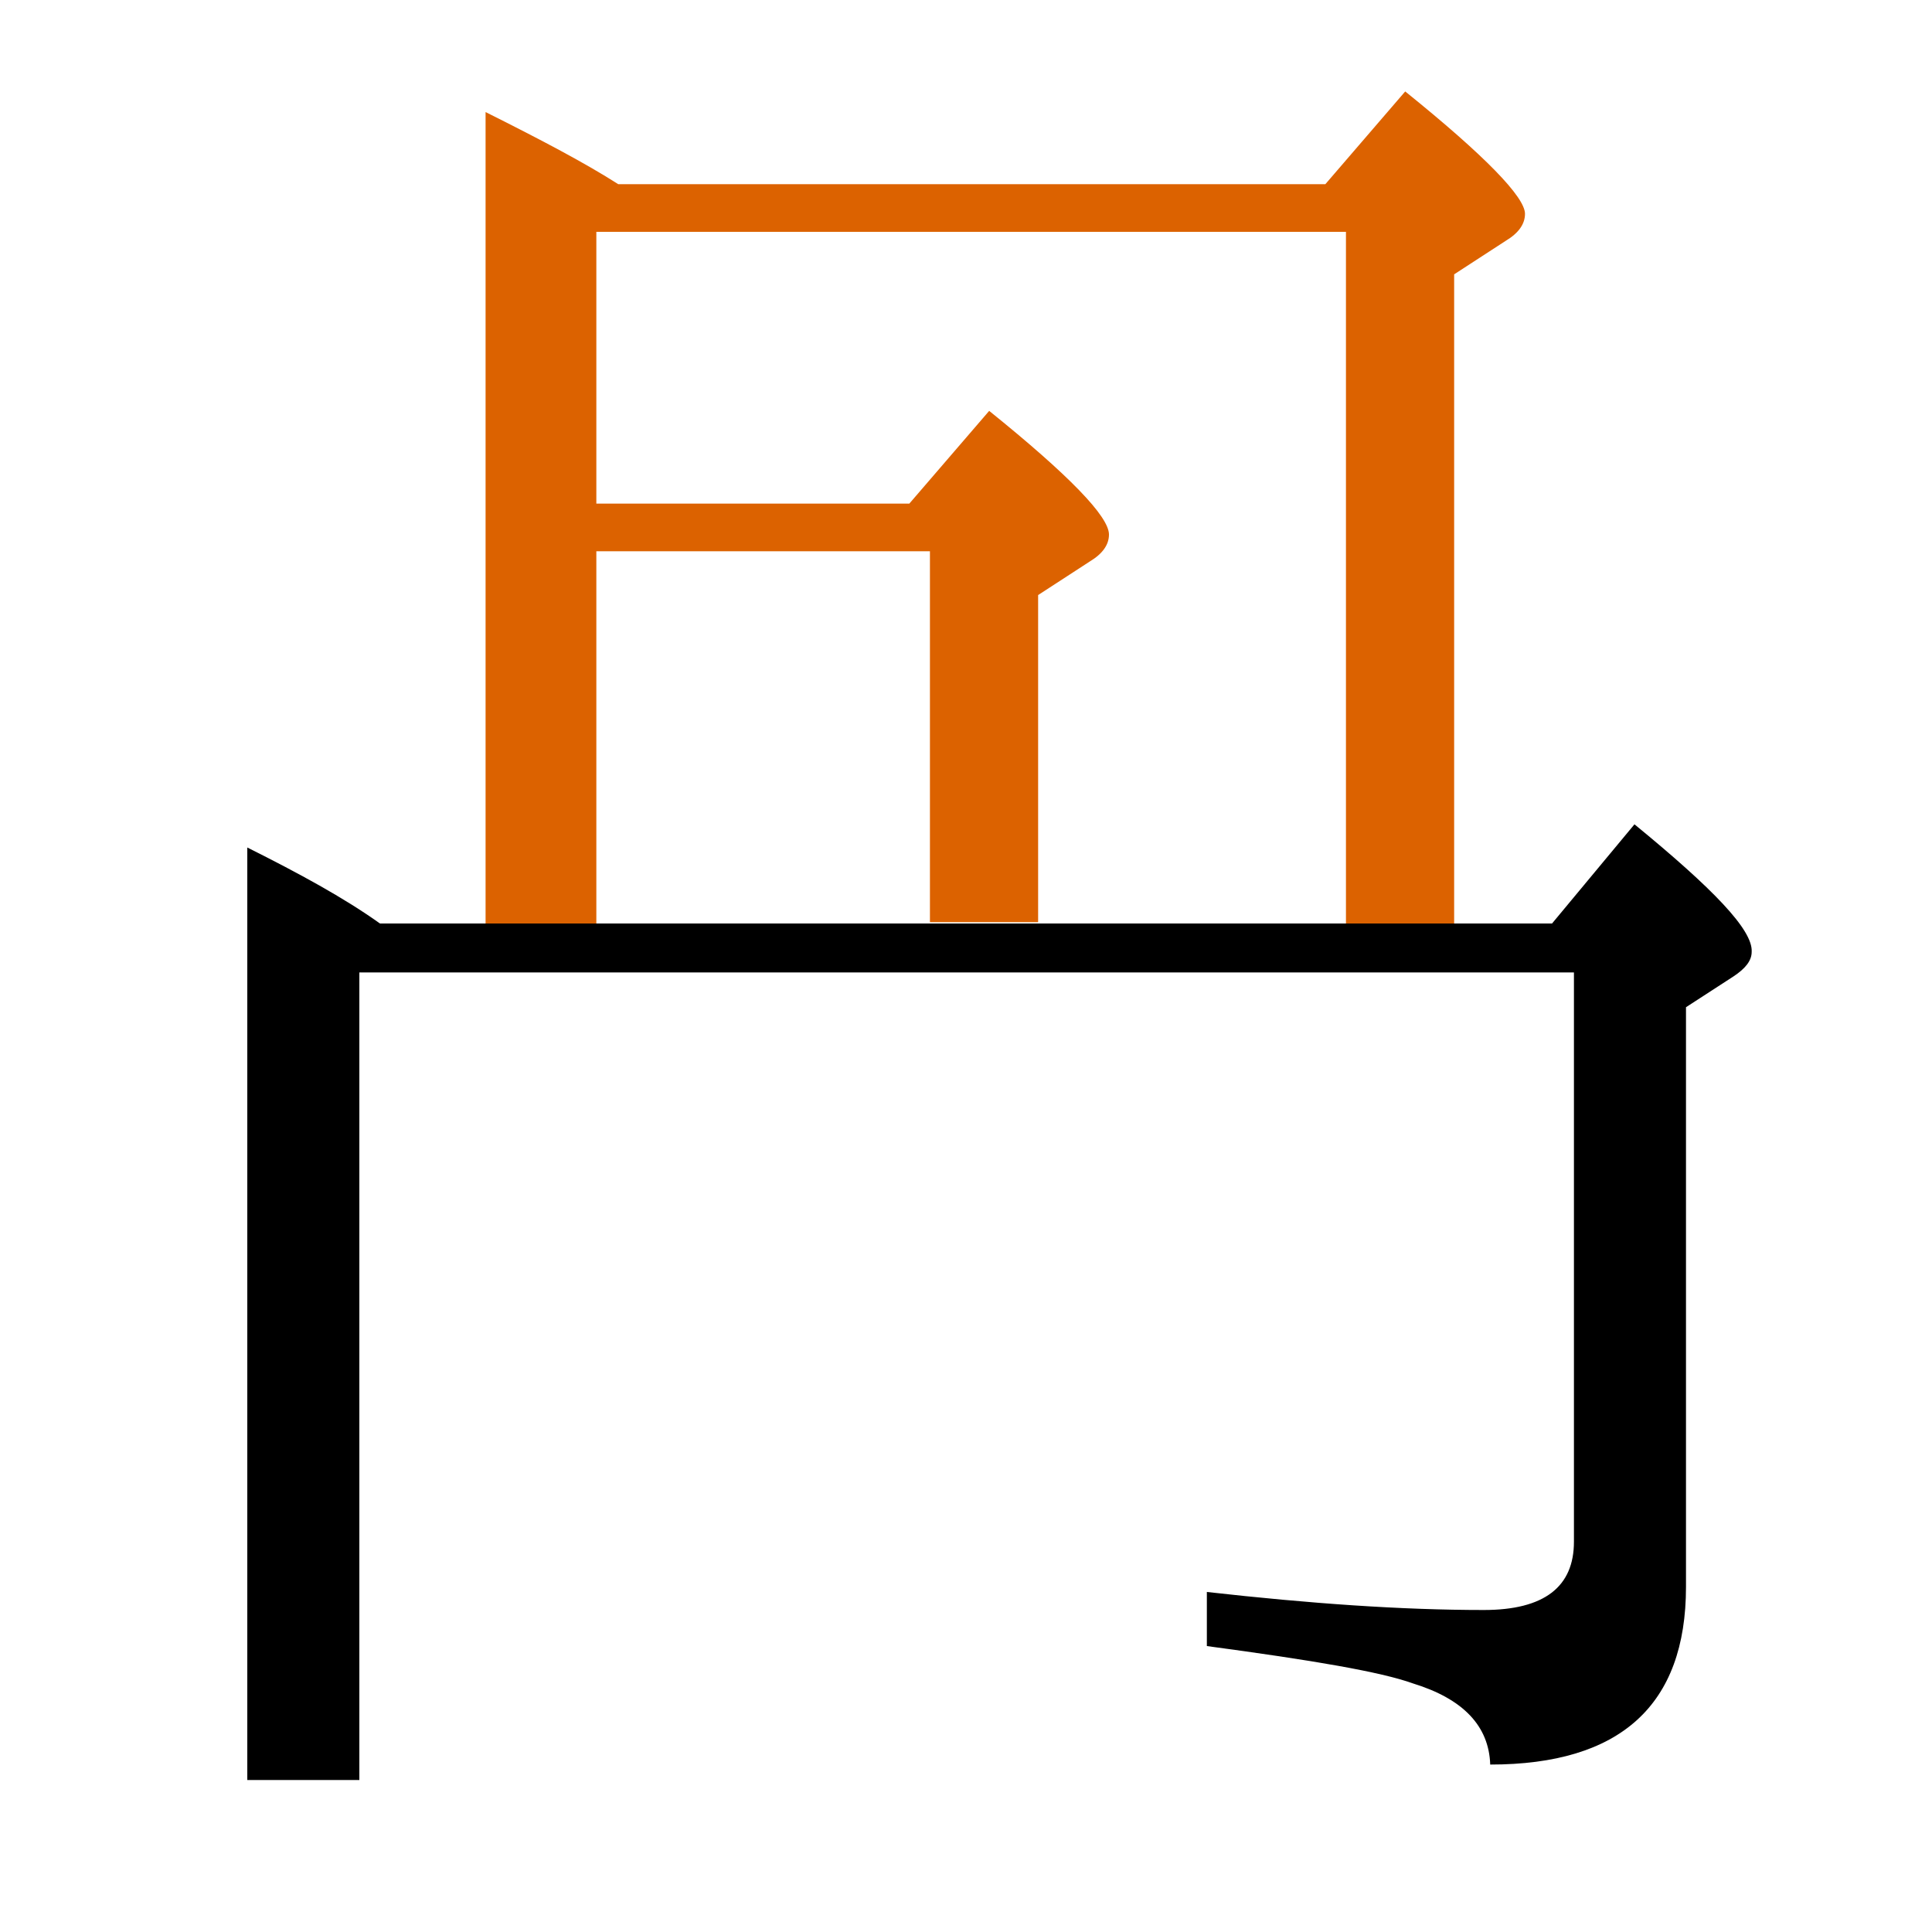 <?xml version="1.0" encoding="utf-8"?>
<!-- Generator: Adobe Illustrator 19.0.0, SVG Export Plug-In . SVG Version: 6.00 Build 0)  -->
<svg version="1.1" id="圖層_1" xmlns="http://www.w3.org/2000/svg" xmlns:xlink="http://www.w3.org/1999/xlink" x="0px" y="0px"
	 viewBox="45 -33.8 150 150" style="enable-background:new 45 -33.8 150 150;" xml:space="preserve">
<style type="text/css">
	.st0{enable-background:new    ;}
	.st1{fill:#DC6200;}
</style>
<g class="st0">
	<path class="st1" d="M154.1-26.7l-6.2,7.2H93c-2.5-1.6-5.9-3.4-10.3-5.6v63h8.6v-53.7h58.2v53.7h8.4v-50.4l4-2.6
		c1-0.6,1.5-1.3,1.5-2.1C163.4-18.5,160.3-21.7,154.1-26.7z"/>
	<path d="M171.9,30.2l-6.4,7.7h-7.8v0h-8.4v0h-24v0h-8.1v0H91.2v0h-8.6v0h-8.1c-2.8-2-6.3-3.9-10.3-5.9v72.4h8.7V41.7h94.3v44.2
		c0,3.5-2.3,5.3-7,5.3c-6.4,0-13.5-0.5-21.5-1.4V94c8.2,1.1,13.5,2,16,2.9c3.9,1.2,5.9,3.3,6,6.3c10.1,0,15.2-4.6,15.2-13.8v-45
		l3.7-2.4c0.9-0.6,1.4-1.2,1.4-1.9C181.1,38.4,178,35.2,171.9,30.2z"/>
</g>
<path class="st1" d="M125.6,12.4l4-2.6c1-0.6,1.5-1.3,1.5-2.1c0-1.4-3.1-4.6-9.3-9.6l-6.2,7.2H89.3v3.7h27.9v28.8h8.4V12.4z"/>
</svg>
